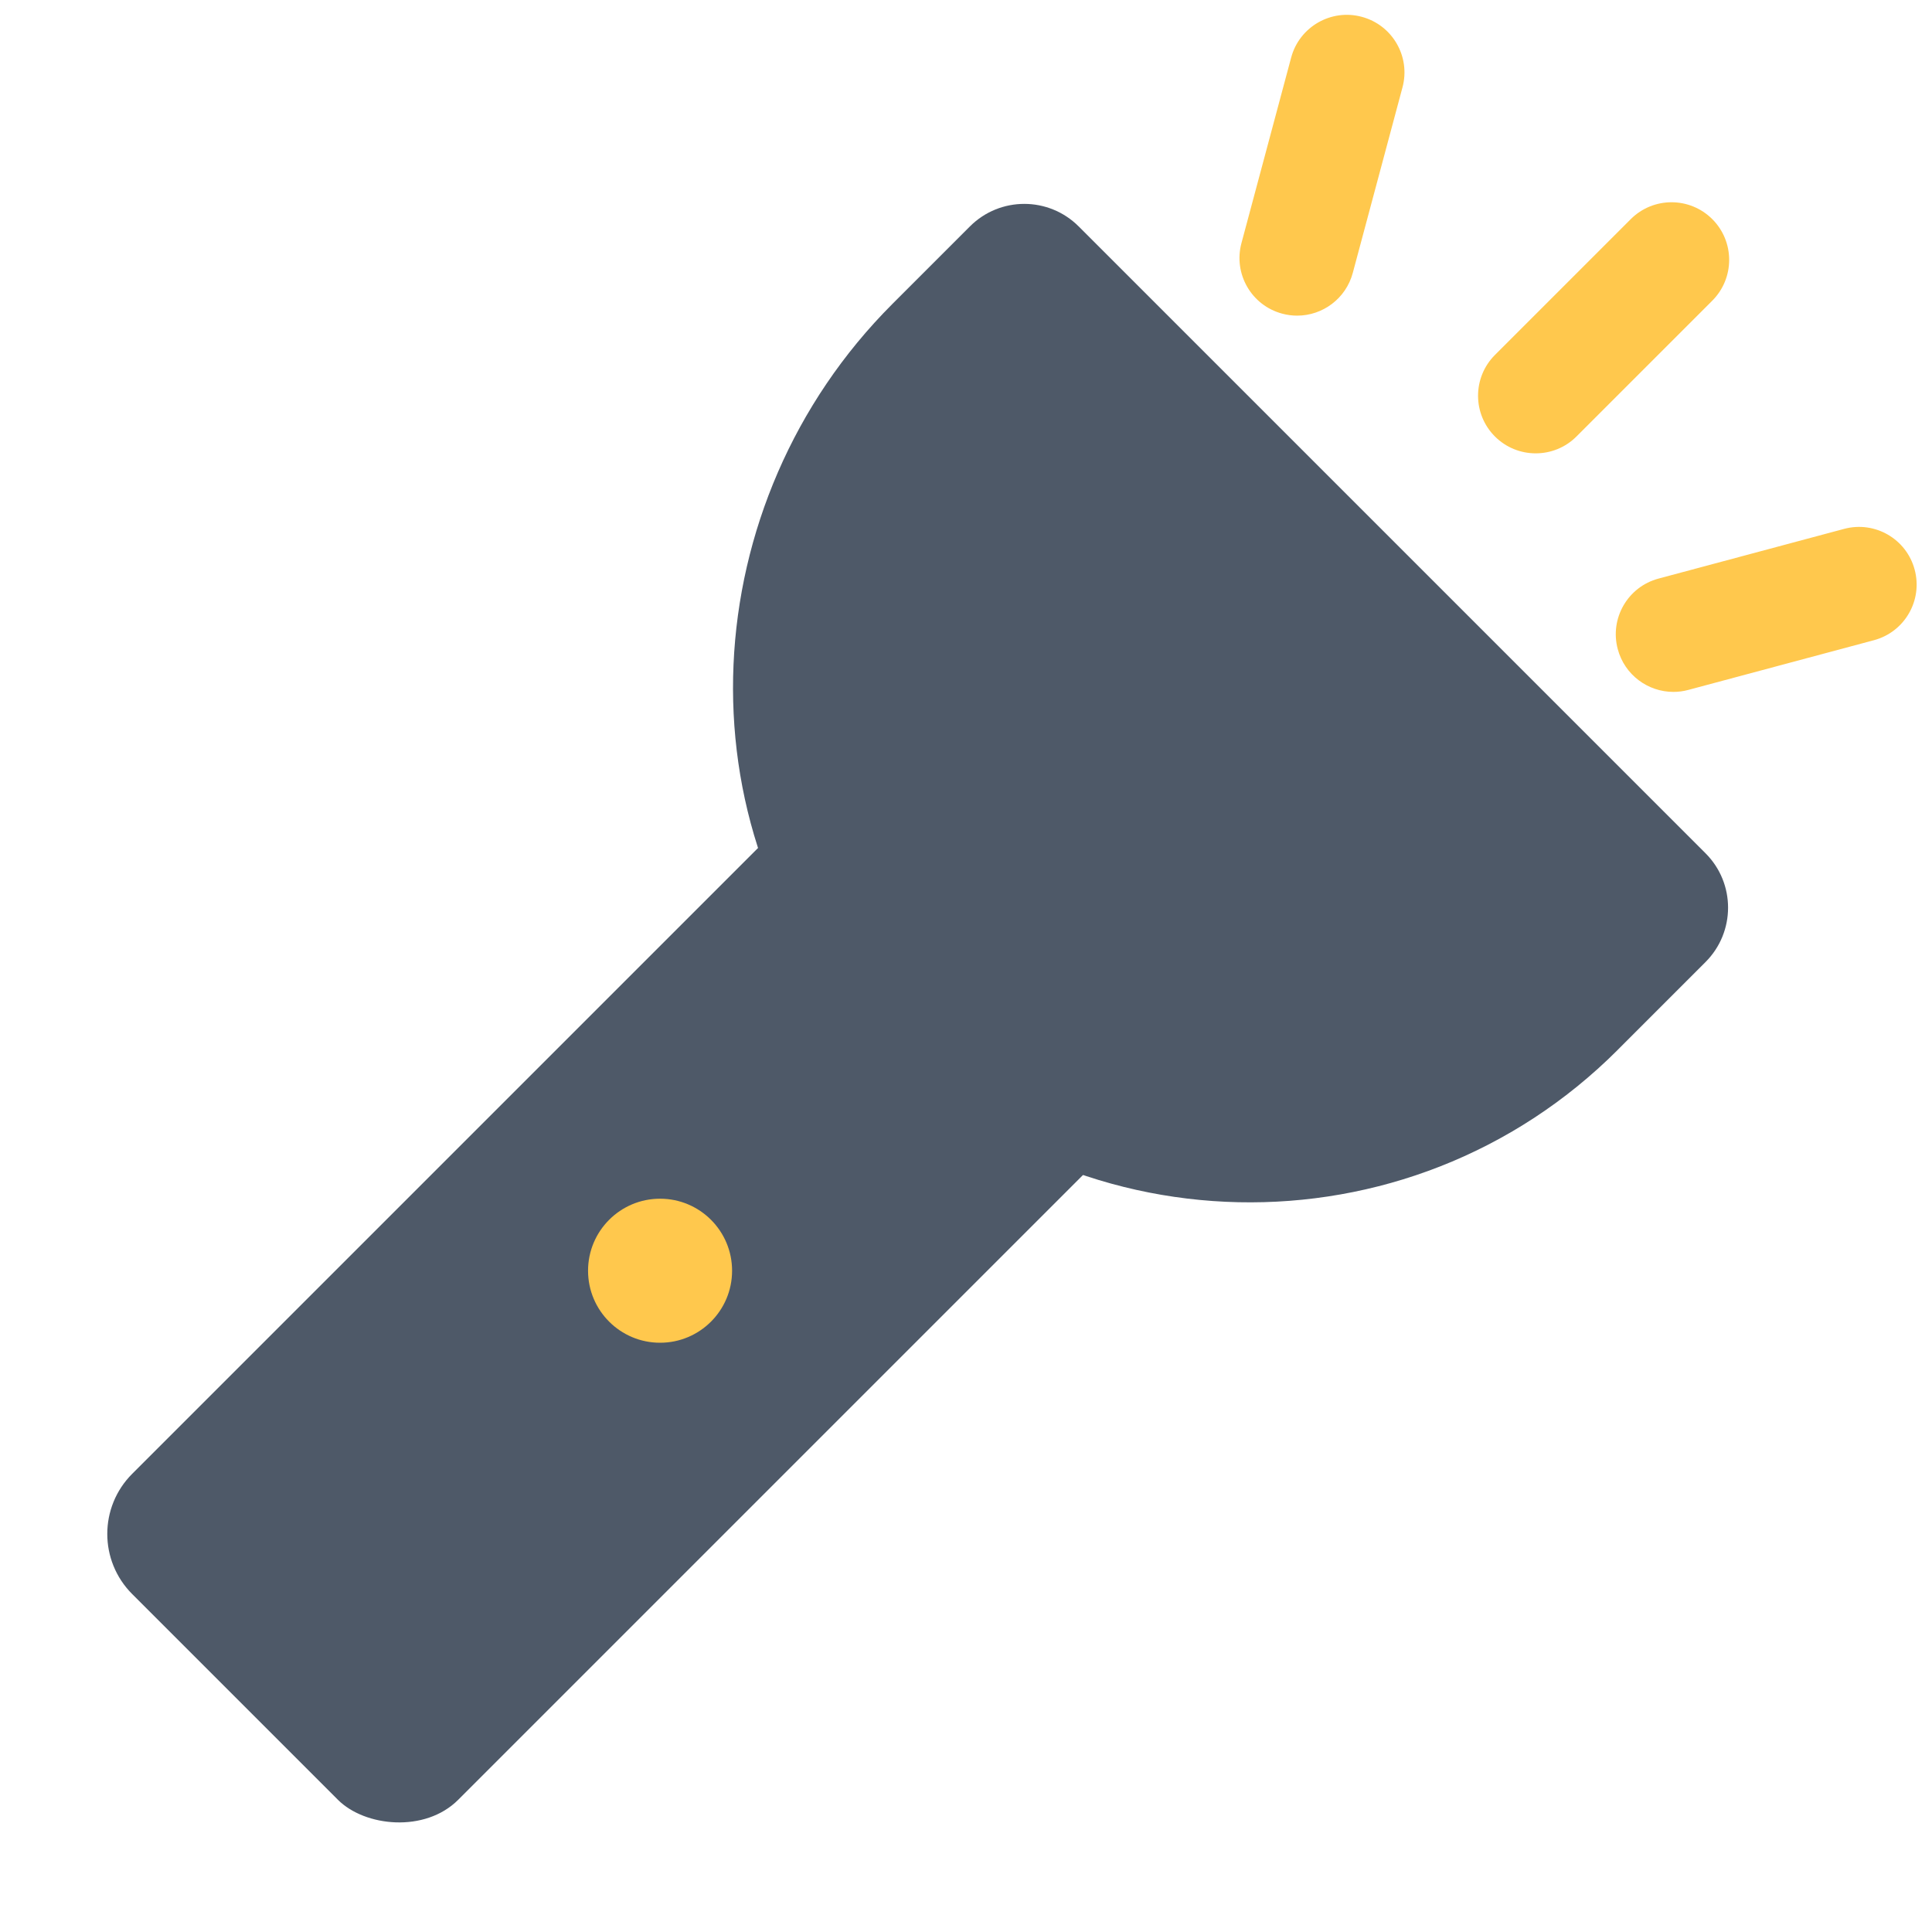 <?xml version="1.0" encoding="UTF-8"?><svg id="Layer_1" xmlns="http://www.w3.org/2000/svg" viewBox="0 0 40 40"><rect width="40" height="40" fill="none"/><g><g><path d="m33.491,21.739c-4.328,4.328-11.422,4.202-15.59-.377-3.903-4.289-3.526-10.968.574-15.068l1.607-1.607c.621-.621,1.628-.621,2.25,0l12.98,12.98c.621.621.621,1.628,0,2.25l-1.822,1.822Z" fill="#4e5968"/><path d="m31.795,9.386c-.306,0-.61-.116-.844-.349-.466-.466-.466-1.221,0-1.688l2.812-2.812c.467-.466,1.221-.466,1.688,0,.466.466.466,1.221,0,1.688l-2.812,2.812c-.233.233-.538.349-.844.349Z" fill="#ffc84d"/><path d="m26.857,6.535c-.103,0-.206-.013-.31-.041-.637-.17-1.015-.825-.844-1.461l1.029-3.841c.17-.637.827-1.015,1.461-.844.637.17,1.015.825.844,1.461l-1.029,3.841c-.143.533-.625.885-1.151.885Z" fill="#ffc84d"/><path d="m34.645,14.325c-.526,0-1.009-.352-1.151-.885-.171-.636.207-1.291.844-1.461l3.842-1.029c.637-.171,1.291.207,1.461.844.171.636-.207,1.291-.844,1.461l-3.842,1.029c-.104.028-.207.041-.31.041Z" fill="#ffc84d"/><rect x=".96" y="20.928" width="26.679" height="9.545" rx="1.76" ry="1.76" transform="translate(-13.985 17.639) rotate(-45)" fill="#4e5968"/></g><circle cx="13.666" cy="26.309" r="1.491" fill="#ffc84d"/></g></svg>